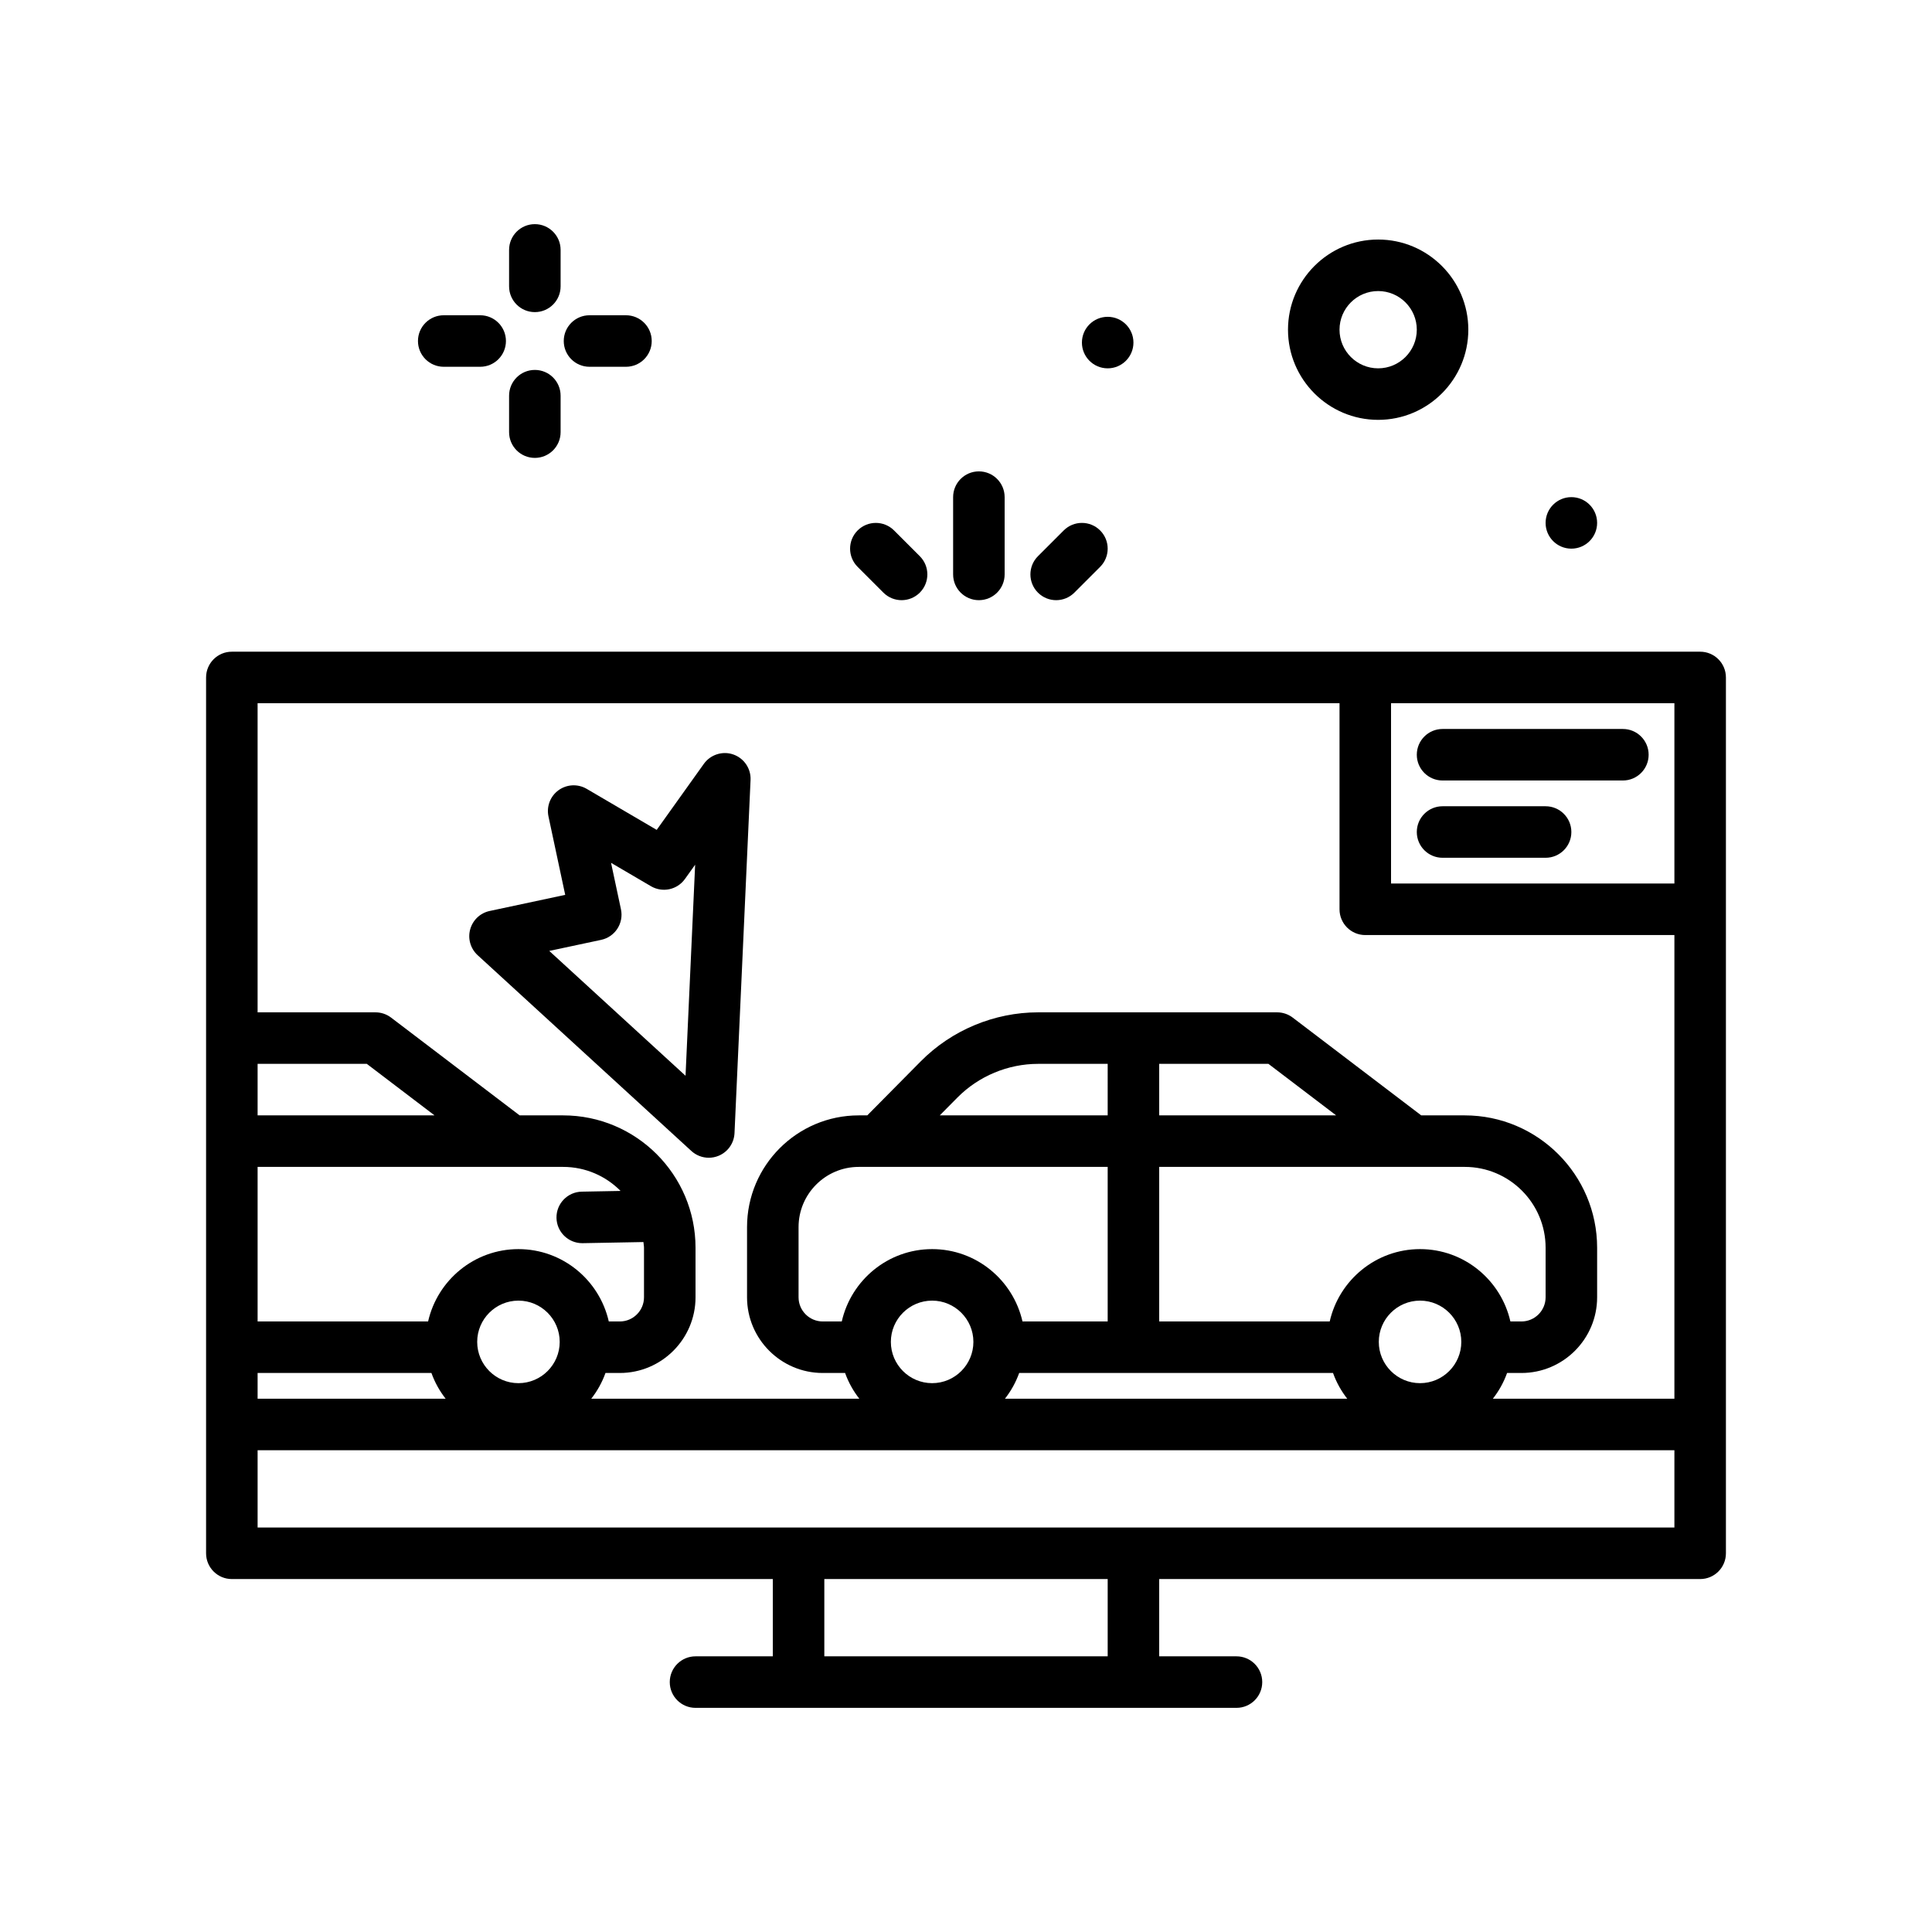 <svg id="news" enable-background="new 0 0 300 300" height="512" viewBox="0 0 300 300" width="512" xmlns="http://www.w3.org/2000/svg"><g><circle cx="172" cy="53.195" r="4"/><circle cx="244" cy="81.195" r="4"/><path d="m214 65.195c7.719 0 14-6.281 14-14s-6.281-14-14-14-14 6.281-14 14 6.281 14 14 14zm0-20c3.309 0 6 2.691 6 6s-2.691 6-6 6-6-2.691-6-6 2.691-6 6-6z"/><path d="m264 101.195h-228c-2.211 0-4 1.791-4 4v136c0 2.209 1.789 4 4 4h84v12h-12c-2.211 0-4 1.791-4 4s1.789 4 4 4h84c2.211 0 4-1.791 4-4s-1.789-4-4-4h-12v-12h84c2.211 0 4-1.791 4-4v-136c0-2.209-1.789-4-4-4zm-4 36h-44v-28h44zm-52-28v32c0 2.209 1.789 4 4 4h48v72h-28.193c.94-1.201 1.688-2.538 2.212-4h2.228c6.48 0 11.754-5.273 11.754-11.754v-7.693c0-11.332-9.223-20.553-20.555-20.553h-6.757l-19.958-15.184c-.695-.529-1.547-.816-2.422-.816h-37.117c-6.793 0-13.426 2.768-18.203 7.594l-8.319 8.406h-1.322c-9.566 0-17.348 7.781-17.348 17.348v10.898c0 6.48 5.273 11.754 11.754 11.754h3.471c.524 1.462 1.272 2.799 2.212 4h-41.63c.94-1.201 1.688-2.538 2.212-4h2.228c6.48 0 11.754-5.273 11.754-11.754v-7.693c0-11.332-9.223-20.553-20.555-20.553h-6.757l-19.962-15.184c-.695-.529-1.547-.816-2.422-.816h-18.305v-48zm-80.246 96c-2.07 0-3.754-1.684-3.754-3.754v-10.898c0-5.154 4.195-9.348 9.348-9.348h38.652v24h-13.23c-1.453-6.418-7.177-11.234-14.028-11.234s-12.578 4.816-14.032 11.234zm106.778 0c-1.453-6.418-7.177-11.234-14.028-11.234s-12.575 4.816-14.028 11.234h-26.476v-24h47.445c6.922 0 12.555 5.631 12.555 12.553v7.693c0 2.07-1.684 3.754-3.754 3.754zm-20.434 3.174c0-3.533 2.875-6.408 6.406-6.408s6.406 2.875 6.406 6.408-2.875 6.408-6.406 6.408-6.406-2.875-6.406-6.408zm-34.098-35.174v-8h16.961l10.515 8zm-8 0h-26.073l2.749-2.777c3.285-3.32 7.844-5.223 12.516-5.223h10.808zm-27.258 41.582c-3.535 0-6.41-2.875-6.41-6.408s2.875-6.408 6.41-6.408c3.531 0 6.406 2.875 6.406 6.408s-2.875 6.408-6.406 6.408zm13.515-1.582h48.733c.524 1.462 1.271 2.799 2.211 4h-53.156c.94-1.2 1.688-2.538 2.212-4zm-67.847-20.156h.074l9.426-.175c.021.297.089.581.089.884v7.693c0 2.07-1.684 3.754-3.754 3.754h-1.714c-1.453-6.418-7.177-11.234-14.028-11.234s-12.575 4.816-14.028 11.234h-26.475v-24h47.445c3.485 0 6.638 1.431 8.916 3.732l-6.025.112c-2.207.041-3.965 1.865-3.926 4.074.043 2.184 1.824 3.926 4 3.926zm-16.312 15.33c0-3.533 2.875-6.408 6.406-6.408s6.406 2.875 6.406 6.408-2.875 6.408-6.406 6.408-6.406-2.875-6.406-6.408zm-34.098-35.174v-8h16.957l10.517 8zm0 40h26.99c.524 1.462 1.271 2.799 2.211 4h-29.201zm132 44h-44v-12h44zm-132-20v-12h220v12z"/><path d="m224 121.195h28c2.211 0 4-1.791 4-4s-1.789-4-4-4h-28c-2.211 0-4 1.791-4 4s1.789 4 4 4z"/><path d="m240 125.195h-16c-2.211 0-4 1.791-4 4s1.789 4 4 4h16c2.211 0 4-1.791 4-4s-1.789-4-4-4z"/><path d="m152 93.195c2.211 0 4-1.791 4-4v-12c0-2.209-1.789-4-4-4s-4 1.791-4 4v12c0 2.209 1.789 4 4 4z"/><path d="m164 93.195c1.023 0 2.047-.391 2.828-1.172l4-4c1.562-1.562 1.562-4.094 0-5.656s-4.094-1.562-5.656 0l-4 4c-1.562 1.562-1.562 4.094 0 5.656.781.782 1.805 1.172 2.828 1.172z"/><path d="m137.172 92.023c.781.781 1.805 1.172 2.828 1.172s2.047-.391 2.828-1.172c1.562-1.562 1.562-4.094 0-5.656l-4-4c-1.562-1.562-4.094-1.562-5.656 0s-1.562 4.094 0 5.656z"/><path d="m107.355 178.723c.754.689 1.723 1.051 2.703 1.051.516 0 1.035-.1 1.527-.303 1.438-.594 2.398-1.965 2.469-3.516l2.492-54.842c.082-1.771-1.016-3.383-2.691-3.963-1.648-.574-3.527.016-4.559 1.457l-7.324 10.256-10.871-6.371c-1.375-.801-3.078-.719-4.367.209-1.285.928-1.898 2.527-1.566 4.078l2.598 12.174-11.734 2.504c-1.465.312-2.629 1.418-3.023 2.861-.395 1.445.055 2.988 1.156 4zm-14.007-32.782c2.16-.461 3.535-2.586 3.074-4.748l-1.539-7.213 6.199 3.633c1.793 1.047 4.078.555 5.277-1.127l1.582-2.213-1.492 32.771-21.16-19.385z"/><path d="m83.051 48.465c2.211 0 4-1.791 4-4v-5.66c0-2.209-1.789-4-4-4s-4 1.791-4 4v5.66c0 2.209 1.789 4 4 4z"/><path d="m83.051 71.102c2.211 0 4-1.791 4-4v-5.66c0-2.209-1.789-4-4-4s-4 1.791-4 4v5.66c0 2.209 1.789 4 4 4z"/><path d="m68.902 56.953h5.66c2.211 0 4-1.791 4-4s-1.789-4-4-4h-5.66c-2.211 0-4 1.791-4 4s1.789 4 4 4z"/><path d="m91.539 56.953h5.66c2.211 0 4-1.791 4-4s-1.789-4-4-4h-5.66c-2.211 0-4 1.791-4 4s1.789 4 4 4z"/></g></svg>